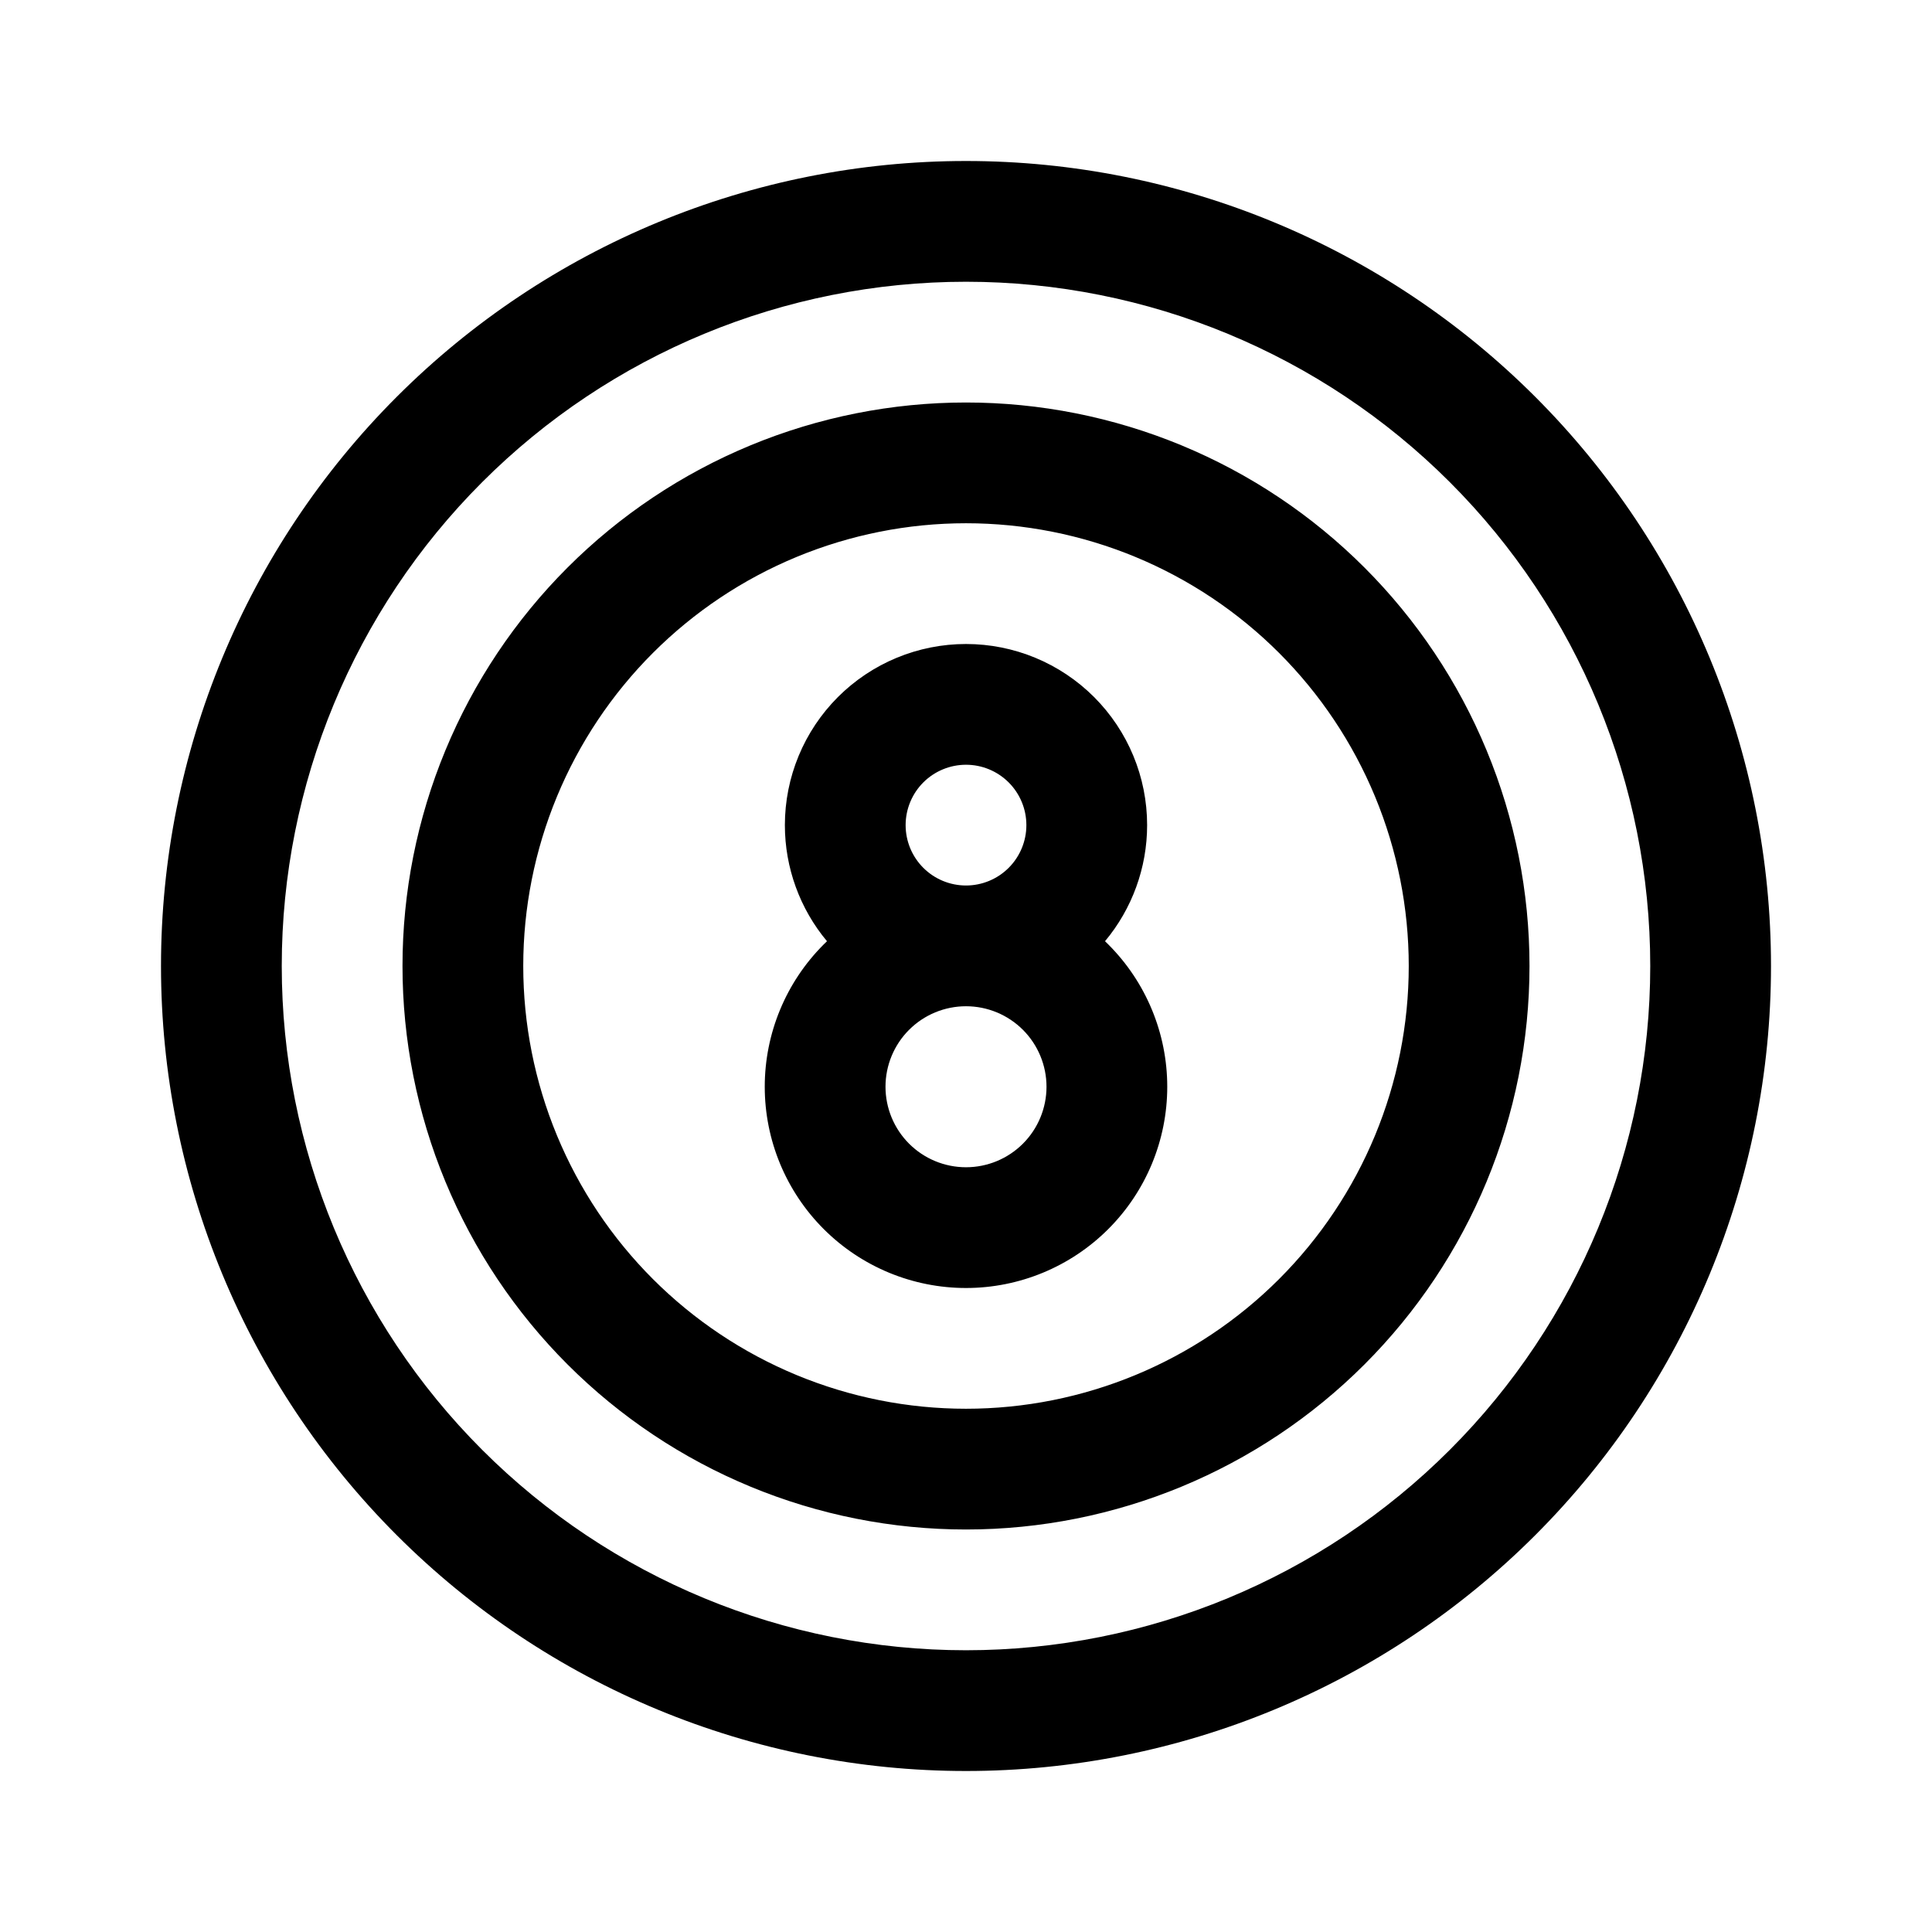 <svg width="192" height="192" viewBox="0 0 192 192" fill="none" xmlns="http://www.w3.org/2000/svg">
<path fill-rule="evenodd" clip-rule="evenodd" d="M47.917 144.083C35.164 131.331 28 114.035 28 96C28 77.965 35.164 60.669 47.917 47.917C60.669 35.164 77.965 28 96 28C114.035 28 131.331 35.164 144.083 47.917C156.835 60.669 164 77.965 164 96C164 114.035 156.835 131.331 144.083 144.083C131.331 156.836 114.035 164 96 164C77.965 164 60.669 156.836 47.917 144.083ZM16 96C16 117.217 24.429 137.565 39.432 152.568C54.434 167.571 74.783 176 96 176C117.217 176 137.565 167.571 152.568 152.568C167.571 137.566 176 117.217 176 96C176 74.783 167.571 54.434 152.568 39.432C137.565 24.429 117.217 16 96 16C74.783 16 54.434 24.429 39.432 39.432C24.429 54.434 16 74.783 16 96ZM79.162 55.349C84.5 53.138 90.222 52 96 52C101.778 52 107.5 53.138 112.838 55.349C118.176 57.56 123.027 60.801 127.113 64.887C131.198 68.973 134.439 73.824 136.651 79.162C138.862 84.5 140 90.222 140 96C140 107.67 135.364 118.861 127.113 127.113C118.861 135.364 107.67 140 96 140C90.222 140 84.5 138.862 79.162 136.651C73.824 134.439 68.973 131.198 64.887 127.113C60.801 123.027 57.56 118.176 55.349 112.838C53.138 107.5 52 101.778 52 96C52 90.222 53.138 84.5 55.349 79.162C57.56 73.824 60.801 68.973 64.887 64.887C68.973 60.801 73.824 57.56 79.162 55.349ZM96 40C88.646 40 81.364 41.449 74.57 44.263C67.775 47.077 61.602 51.202 56.402 56.402C51.202 61.602 47.077 67.775 44.263 74.57C41.449 81.364 40 88.646 40 96C40 103.354 41.449 110.636 44.263 117.43C47.077 124.225 51.202 130.398 56.402 135.598C61.602 140.798 67.775 144.923 74.57 147.737C81.364 150.552 88.646 152 96 152C110.852 152 125.096 146.1 135.598 135.598C146.1 125.096 152 110.852 152 96C152 88.646 150.552 81.364 147.737 74.57C144.923 67.775 140.798 61.602 135.598 56.402C130.398 51.202 124.225 47.077 117.43 44.263C110.636 41.449 103.354 40 96 40ZM96 76C95.212 76 94.432 76.155 93.704 76.457C92.976 76.758 92.314 77.2 91.757 77.757C91.2 78.314 90.758 78.976 90.457 79.704C90.155 80.432 90 81.212 90 82C90 83.591 90.632 85.117 91.757 86.243C92.883 87.368 94.409 88 96 88C97.591 88 99.117 87.368 100.243 86.243C101.368 85.117 102 83.591 102 82C102 80.409 101.368 78.883 100.243 77.757C99.117 76.632 97.591 76 96 76ZM89.112 65.37C91.296 64.466 93.636 64 96 64C100.774 64 105.352 65.896 108.728 69.272C112.104 72.648 114 77.226 114 82C114 86.234 112.508 90.315 109.815 93.538C109.925 93.644 110.034 93.75 110.142 93.858C113.893 97.609 116 102.696 116 108C116 113.304 113.893 118.391 110.142 122.142C106.391 125.893 101.304 128 96 128C93.374 128 90.773 127.483 88.346 126.478C85.92 125.472 83.715 123.999 81.858 122.142C80.001 120.285 78.528 118.08 77.522 115.654C76.517 113.227 76 110.626 76 108C76 102.696 78.107 97.609 81.858 93.858C81.966 93.75 82.075 93.644 82.185 93.538C79.492 90.315 78 86.234 78 82C78 79.636 78.466 77.296 79.37 75.112C80.275 72.928 81.601 70.944 83.272 69.272C84.944 67.601 86.928 66.275 89.112 65.37ZM90.343 102.343C91.843 100.843 93.878 100 96 100C98.122 100 100.157 100.843 101.657 102.343C103.157 103.843 104 105.878 104 108C104 110.122 103.157 112.157 101.657 113.657C100.157 115.157 98.122 116 96 116C94.949 116 93.909 115.793 92.939 115.391C91.968 114.989 91.086 114.4 90.343 113.657C89.6 112.914 89.011 112.032 88.609 111.061C88.207 110.091 88 109.051 88 108C88 105.878 88.843 103.843 90.343 102.343Z" fill="black"/>
</svg>

